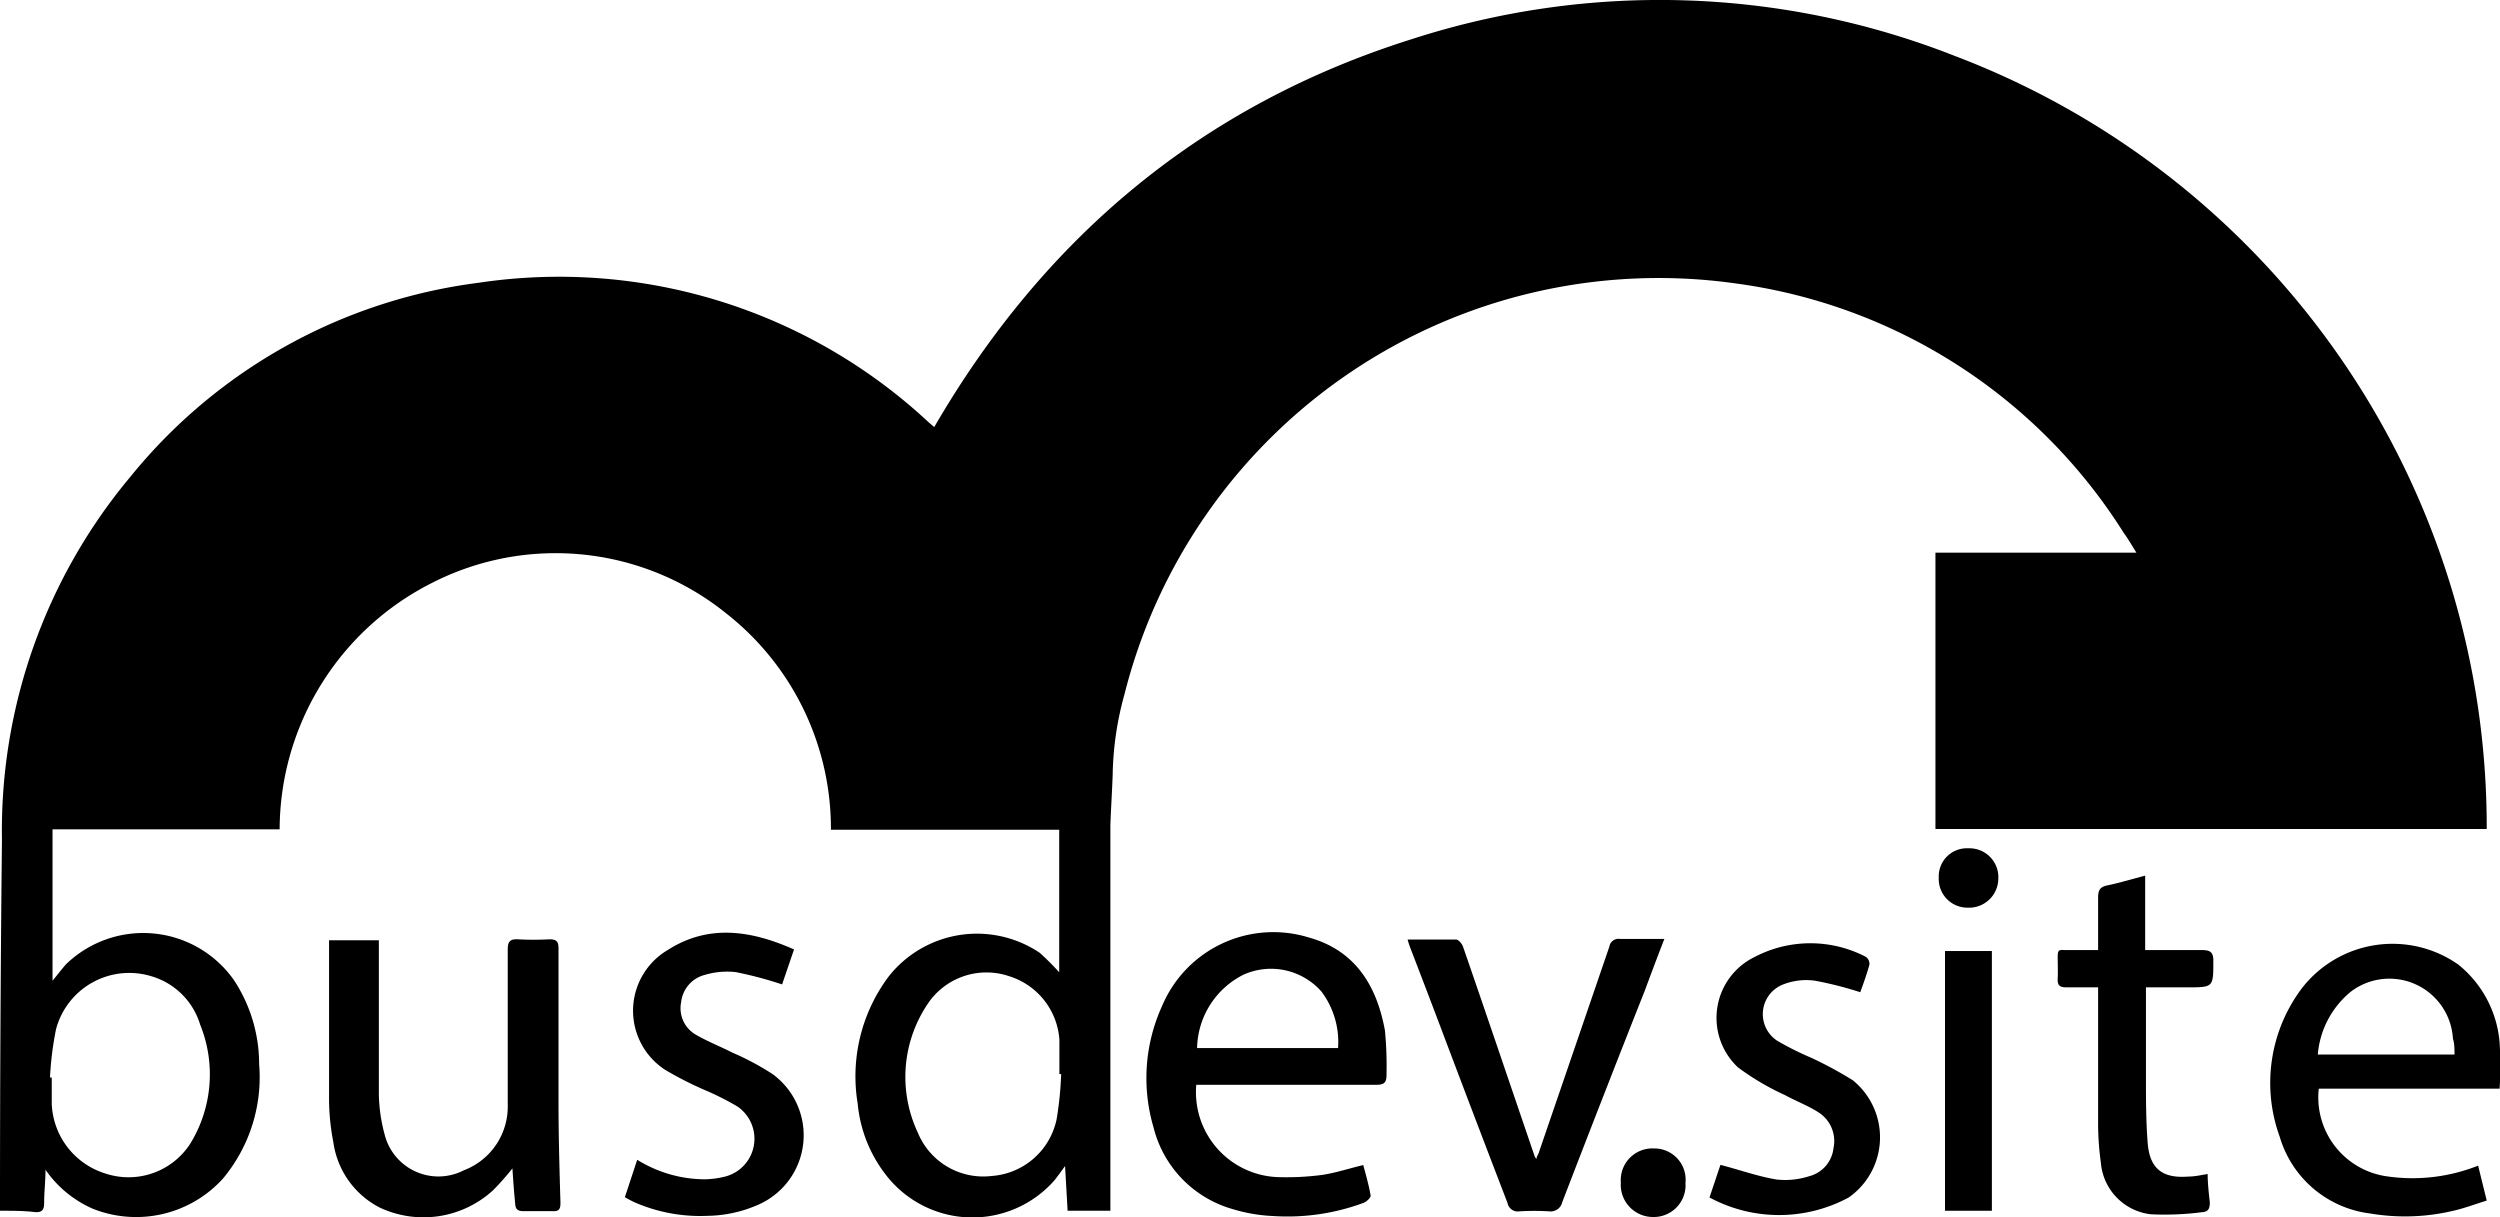 <svg xmlns="http://www.w3.org/2000/svg" viewBox="0 0 128.02 62.34"><g id="Слой_2" data-name="Слой 2"><g id="Слой_1-2" data-name="Слой 1"><g id="rvFbHD.tif"><path d="M47.84,21.87C53.5,12.12,61.58,5.37,72.31,2a41.23,41.23,0,0,1,27.78.86,42.23,42.23,0,0,1,27.25,39.59H99.11V28.3H109.4c-.25-.4-.43-.72-.64-1A27.85,27.85,0,0,0,88.85,14.51,28.21,28.21,0,0,0,57.58,35.56a16.32,16.32,0,0,0-.6,4c0,.37-.12,2.41-.12,2.77q0,8.41,0,16.84V62H54.67l-.13-2.29c-.22.3-.38.53-.56.75a5.59,5.59,0,0,1-8.57-.24,7,7,0,0,1-1.49-3.71A8.53,8.53,0,0,1,45.51,50a5.76,5.76,0,0,1,7.73-1.21,12.76,12.76,0,0,1,1,1V42.49H42.55A14,14,0,0,0,37.2,31.42a13.92,13.92,0,0,0-15.08-1.57,14.18,14.18,0,0,0-7.8,12.62H2.69v7.75c.25-.3.46-.58.69-.84a5.68,5.68,0,0,1,8.6.81,7.83,7.83,0,0,1,1.29,4.3,8.11,8.11,0,0,1-1.85,5.86A6,6,0,0,1,4.76,61.9a5.73,5.73,0,0,1-2.43-2c0,.57-.07,1.15-.07,1.72,0,.34-.12.47-.46.45C1.22,62,.63,62,0,62c0-.16,0-.27,0-.38Q0,52.33.1,43A28.25,28.25,0,0,1,6.68,24.41a27.41,27.41,0,0,1,17.83-9.93,27.75,27.75,0,0,1,23.05,7.15ZM2.56,55.18h.09c0,.45,0,.91,0,1.36a3.9,3.9,0,0,0,2.8,3.57,3.76,3.76,0,0,0,4.29-1.54,6.78,6.78,0,0,0,.51-6.1A3.69,3.69,0,0,0,7.78,50a3.88,3.88,0,0,0-4.91,2.7A16.54,16.54,0,0,0,2.56,55.18ZM54.34,55h-.09c0-.59,0-1.18,0-1.76A3.67,3.67,0,0,0,51.71,50a3.62,3.62,0,0,0-4.08,1.23A6.69,6.69,0,0,0,47,58a3.62,3.62,0,0,0,3.78,2.22,3.66,3.66,0,0,0,3.33-2.92A17.86,17.86,0,0,0,54.34,55Z"/><path d="M61.26,55.54a4.35,4.35,0,0,0,4.26,4.74,14,14,0,0,0,2.15-.11c.7-.1,1.39-.33,2.14-.51.13.49.28,1,.38,1.57,0,.1-.2.3-.35.36a11.22,11.22,0,0,1-4.66.68,8.34,8.34,0,0,1-2.11-.37,5.81,5.81,0,0,1-4-4.17,8.9,8.9,0,0,1,.44-6.22A6.18,6.18,0,0,1,67,48c2.4.66,3.5,2.47,3.92,4.77A19.17,19.17,0,0,1,71,55.06c0,.39-.14.49-.52.49H61.26Zm7.26-1.87a4.32,4.32,0,0,0-.84-2.88,3.44,3.44,0,0,0-4-.88,4.3,4.3,0,0,0-2.38,3.76Z"/><path d="M26.24,59.83a13,13,0,0,1-1,1.13,5.28,5.28,0,0,1-5.79.88,4.45,4.45,0,0,1-2.38-3.35,11.75,11.75,0,0,1-.22-2.13c0-2.63,0-5.25,0-7.88,0-.09,0-.19,0-.33h2.55v.5c0,2.45,0,4.9,0,7.34a8.41,8.41,0,0,0,.3,2.12,2.84,2.84,0,0,0,4.05,1.82A3.49,3.49,0,0,0,26,56.55c0-2.64,0-5.28,0-7.92,0-.41.11-.55.52-.53a14.41,14.41,0,0,0,1.61,0c.38,0,.47.12.47.48,0,2.62,0,5.25,0,7.87,0,1.71.05,3.43.1,5.14,0,.31-.06.45-.4.43-.5,0-1,0-1.51,0-.31,0-.4-.13-.41-.41C26.32,61,26.28,60.46,26.24,59.83Z"/><path d="M126.9,59.69l.44,1.79c-.59.18-1.16.4-1.75.53a10.71,10.71,0,0,1-4.22.13,5.53,5.53,0,0,1-4.63-3.93,8.06,8.06,0,0,1,1.14-7.61,5.87,5.87,0,0,1,8-1.21,5.72,5.72,0,0,1,2.12,4,18.49,18.49,0,0,1,0,2.36h-9.26a4.08,4.08,0,0,0,3.5,4.49A9.1,9.1,0,0,0,126.9,59.69ZM118.69,54h7c0-.3,0-.56-.08-.81a3.26,3.26,0,0,0-5.2-2.43A4.65,4.65,0,0,0,118.69,54Z"/><path d="M72.08,48.11c.85,0,1.67,0,2.48,0,.13,0,.32.23.37.4,1.23,3.56,2.44,7.14,3.66,10.71a.59.59,0,0,0,.09.13c0-.12.08-.21.11-.3q1.81-5.28,3.62-10.57a.48.48,0,0,1,.55-.4c.73,0,1.46,0,2.27,0-.36.92-.68,1.78-1,2.64Q82.08,56.15,80,61.56a.61.61,0,0,1-.68.47,12.68,12.68,0,0,0-1.51,0,.53.53,0,0,1-.61-.42Q75.55,57.32,73.92,53c-.56-1.49-1.14-3-1.7-4.46A4.38,4.38,0,0,1,72.08,48.11Z"/><path d="M40.66,48.62l-.61,1.79a19.83,19.83,0,0,0-2.37-.63,4,4,0,0,0-1.58.14,1.62,1.62,0,0,0-1.22,1.4A1.56,1.56,0,0,0,35.66,53c.59.34,1.23.59,1.84.9A14,14,0,0,1,39.56,55a3.88,3.88,0,0,1-.62,6.64,6.62,6.62,0,0,1-2.7.62,8.4,8.4,0,0,1-3.67-.66,4.51,4.51,0,0,1-.44-.22A.57.57,0,0,1,32,61.3l.63-1.91a6.61,6.61,0,0,0,3.46,1,4.61,4.61,0,0,0,1-.13,2,2,0,0,0,.67-3.6,14.72,14.72,0,0,0-1.48-.76,18.25,18.25,0,0,1-2.21-1.11,3.61,3.61,0,0,1,.12-6.14C36.28,47.31,38.46,47.64,40.66,48.62Z"/><path d="M109.89,50.56c0,1.58,0,3.08,0,4.58,0,1.14,0,2.28.09,3.41.11,1.31.77,1.8,2.07,1.7.34,0,.68-.08,1-.13,0,.48.06,1,.11,1.45,0,.29-.06.48-.37.5a14.85,14.85,0,0,1-2.66.11,2.9,2.9,0,0,1-2.55-2.65,14.88,14.88,0,0,1-.14-1.89c0-2.16,0-4.31,0-6.46v-.62c-.57,0-1.1,0-1.63,0-.34,0-.46-.11-.44-.45s0-.75,0-1.12.1-.35.35-.34c.55,0,1.1,0,1.72,0,0-.92,0-1.8,0-2.67,0-.38.08-.56.47-.64.63-.13,1.25-.32,1.94-.5v3.81c1,0,1.93,0,2.87,0,.45,0,.63.09.62.58,0,1.33,0,1.33-1.33,1.33Z"/><path d="M87.54,61.32l.56-1.67c1,.26,1.91.59,2.87.75a4,4,0,0,0,1.68-.17,1.67,1.67,0,0,0,1.24-1.44A1.74,1.74,0,0,0,93.18,57c-.55-.37-1.19-.6-1.77-.92A13.14,13.14,0,0,1,89,54.66,3.47,3.47,0,0,1,89.86,49a6.15,6.15,0,0,1,5.69,0,.45.45,0,0,1,.18.4c-.14.5-.32,1-.47,1.41a18.36,18.36,0,0,0-2.32-.59,3.23,3.23,0,0,0-1.57.17,1.63,1.63,0,0,0-.37,2.9,15.55,15.55,0,0,0,1.78.89,20.23,20.23,0,0,1,2.1,1.14,3.76,3.76,0,0,1-.21,6A7.51,7.51,0,0,1,87.54,61.32Z"/><path d="M102,48.7V62H99.6V48.7Z"/><path d="M86.31,60.57a1.63,1.63,0,0,1-1.68,1.75A1.65,1.65,0,0,1,83,60.55a1.62,1.62,0,0,1,1.69-1.74A1.6,1.6,0,0,1,86.31,60.57Z"/><path d="M100.8,43.44A1.48,1.48,0,0,1,102.33,45a1.5,1.5,0,0,1-1.57,1.48,1.47,1.47,0,0,1-1.48-1.54A1.44,1.44,0,0,1,100.8,43.44Z"/></g></g></g></svg>